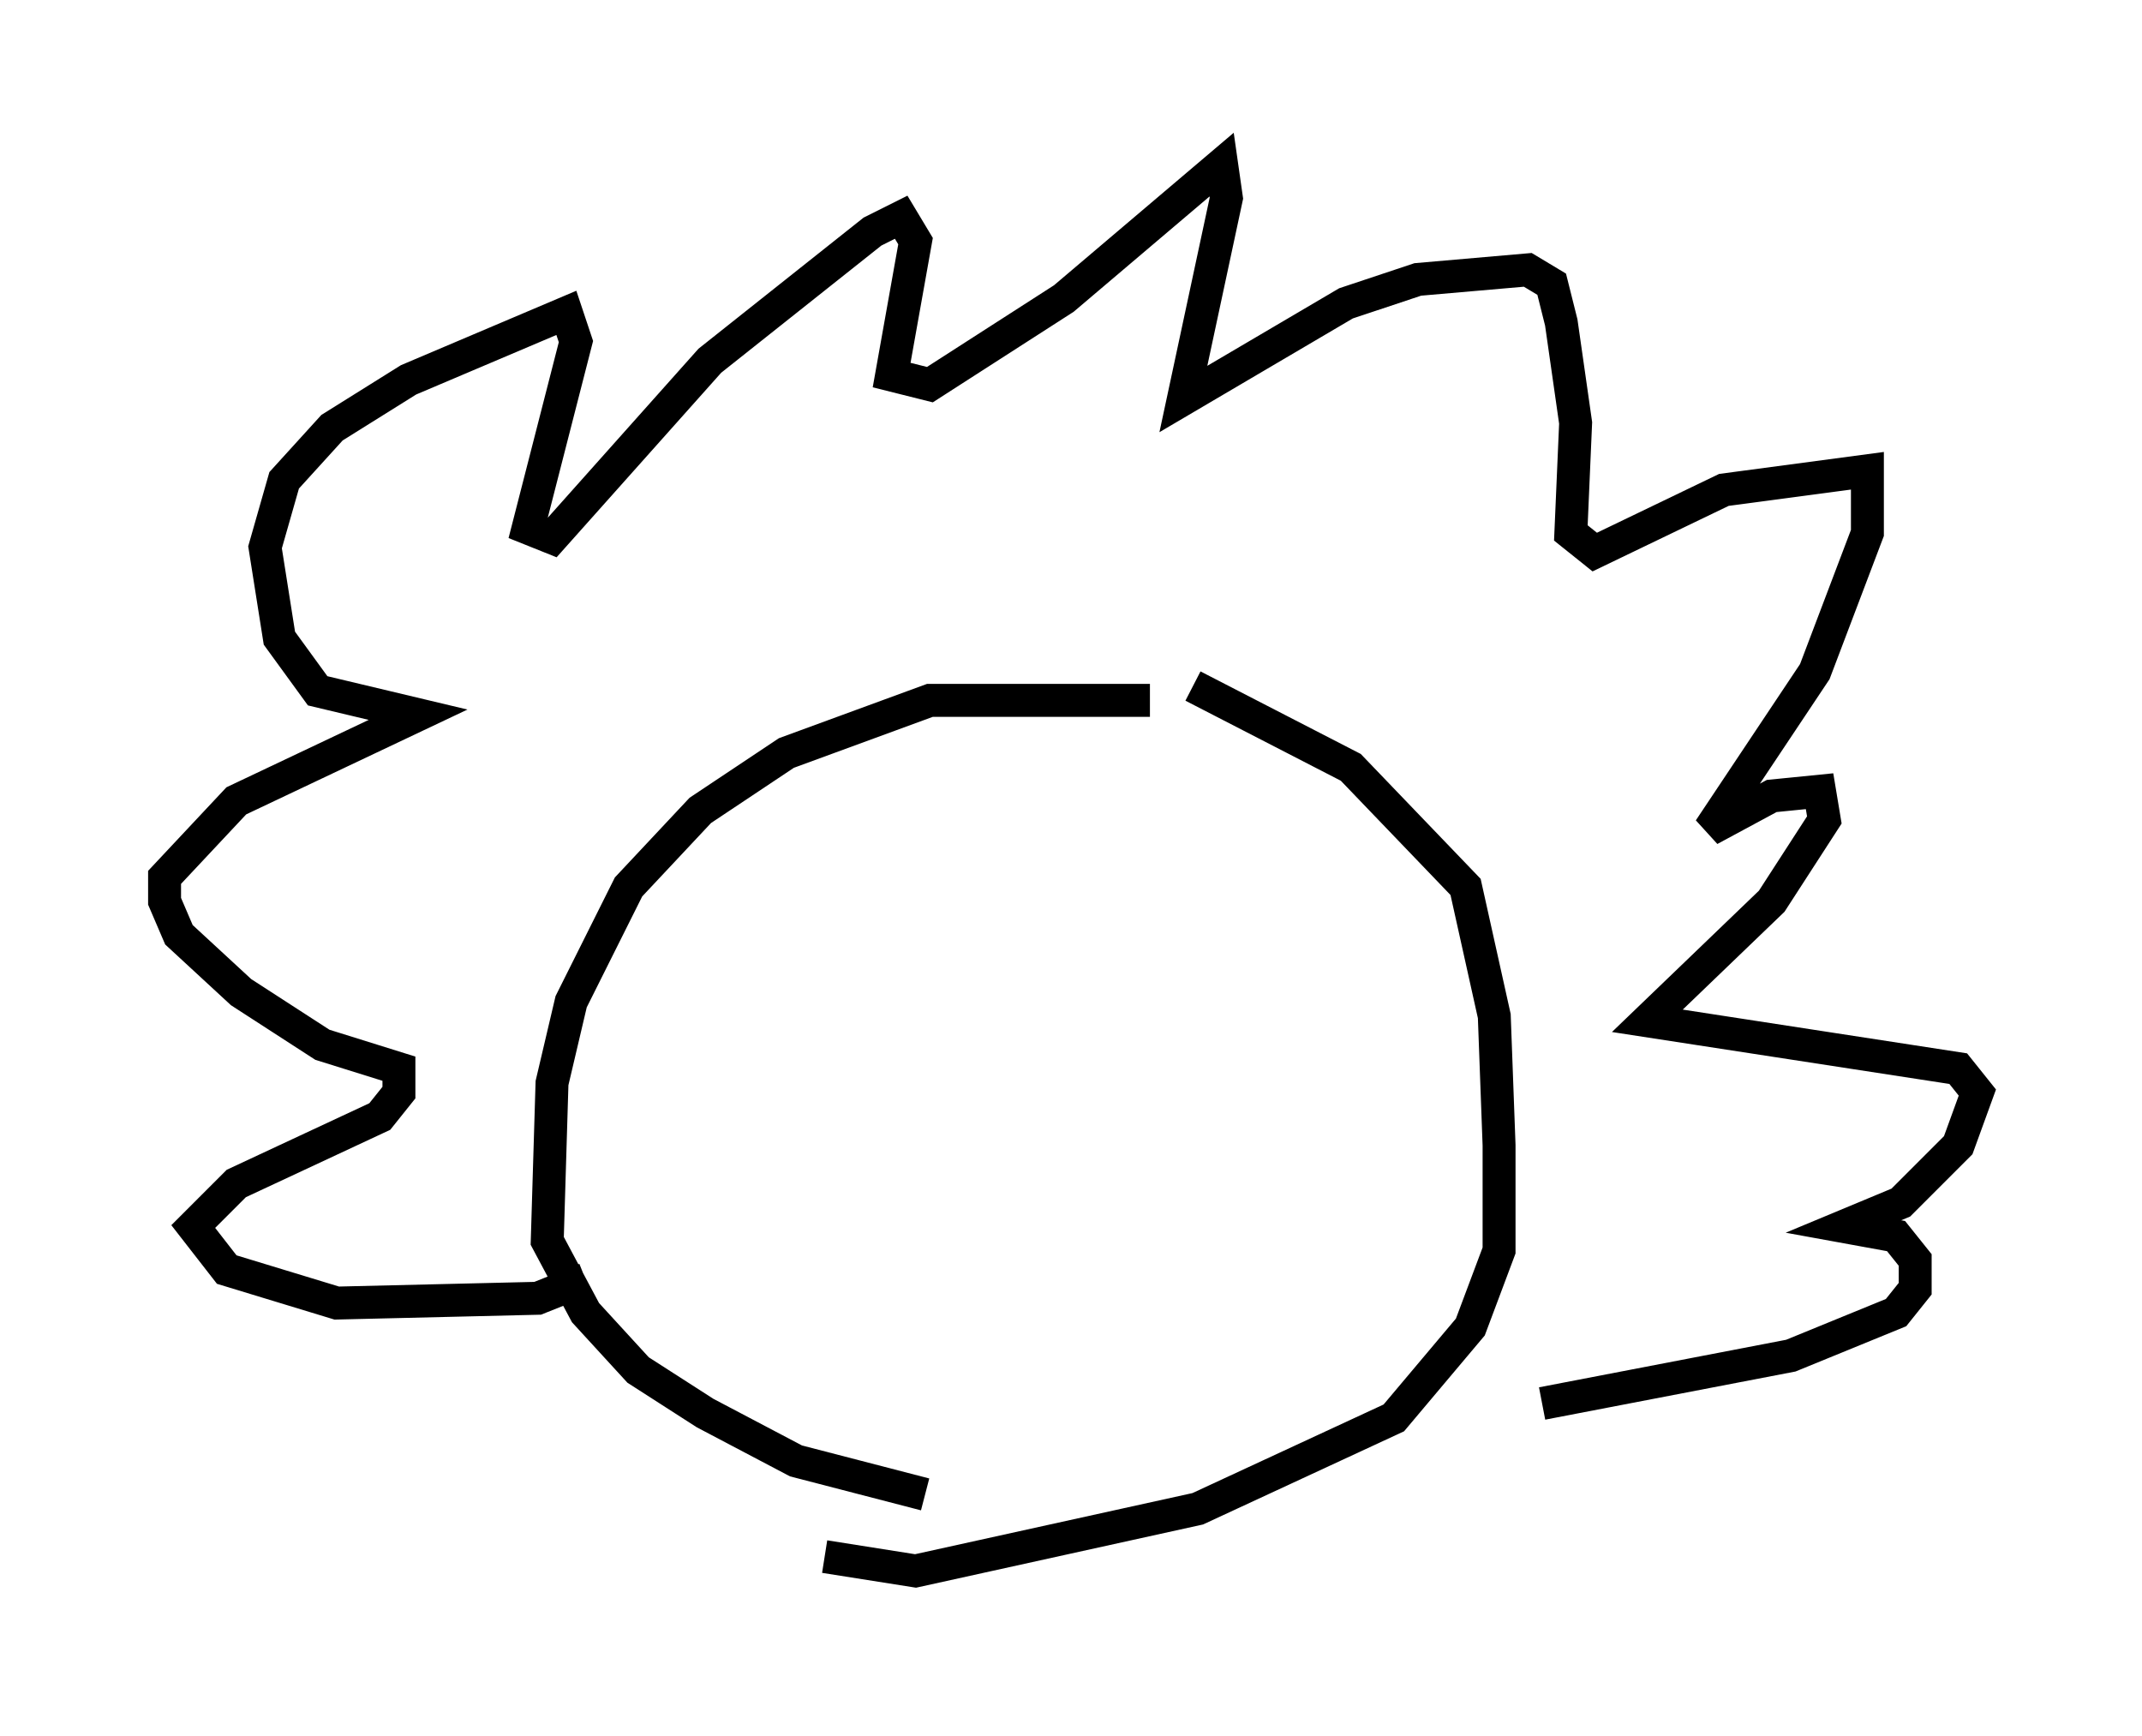 <?xml version="1.0" encoding="utf-8" ?>
<svg baseProfile="full" height="52.704" version="1.1" width="65.05" xmlns="http://www.w3.org/2000/svg" xmlns:ev="http://www.w3.org/2001/xml-events" xmlns:xlink="http://www.w3.org/1999/xlink"><defs /><rect fill="white" height="52.704" width="65.05" x="0" y="0" /><path d="M36.81, 21.704 m-1.888, -0.436 l-6.682, 0.0 -4.358, 1.598 l-2.615, 1.743 -2.179, 2.324 l-1.743, 3.486 -0.581, 2.469 l-0.145, 4.793 1.162, 2.179 l1.598, 1.743 2.034, 1.307 l2.76, 1.453 3.922, 1.017 m8.134, -24.547 l4.793, 2.469 3.486, 3.631 l0.872, 3.922 0.145, 3.922 l0.0, 3.196 -0.872, 2.324 l-2.324, 2.76 -5.955, 2.76 l-8.57, 1.888 -2.76, -0.436 m-7.263, -8.425 l-1.453, 0.581 -6.101, 0.145 l-3.341, -1.017 -1.017, -1.307 l1.307, -1.307 4.358, -2.034 l0.581, -0.726 0.0, -0.726 l-2.324, -0.726 -2.469, -1.598 l-1.888, -1.743 -0.436, -1.017 l0.0, -0.726 2.179, -2.324 l5.52, -2.615 -3.05, -0.726 l-1.162, -1.598 -0.436, -2.76 l0.581, -2.034 1.453, -1.598 l2.324, -1.453 4.793, -2.034 l0.291, 0.872 -1.453, 5.665 l0.726, 0.291 4.793, -5.374 l4.939, -3.922 0.872, -0.436 l0.436, 0.726 -0.726, 4.067 l1.162, 0.291 4.067, -2.615 l4.793, -4.067 0.145, 1.017 l-1.307, 6.101 4.939, -2.905 l2.179, -0.726 3.341, -0.291 l0.726, 0.436 0.291, 1.162 l0.436, 3.05 -0.145, 3.341 l0.726, 0.581 3.922, -1.888 l4.358, -0.581 0.0, 1.888 l-1.598, 4.212 -3.196, 4.793 l1.888, -1.017 1.453, -0.145 l0.145, 0.872 -1.598, 2.469 l-3.777, 3.631 9.441, 1.453 l0.581, 0.726 -0.581, 1.598 l-1.743, 1.743 -1.743, 0.726 l1.598, 0.291 0.581, 0.726 l0.0, 0.872 -0.581, 0.726 l-3.196, 1.307 -7.553, 1.453 " fill="none" stroke="black" stroke-width="1" /></svg>